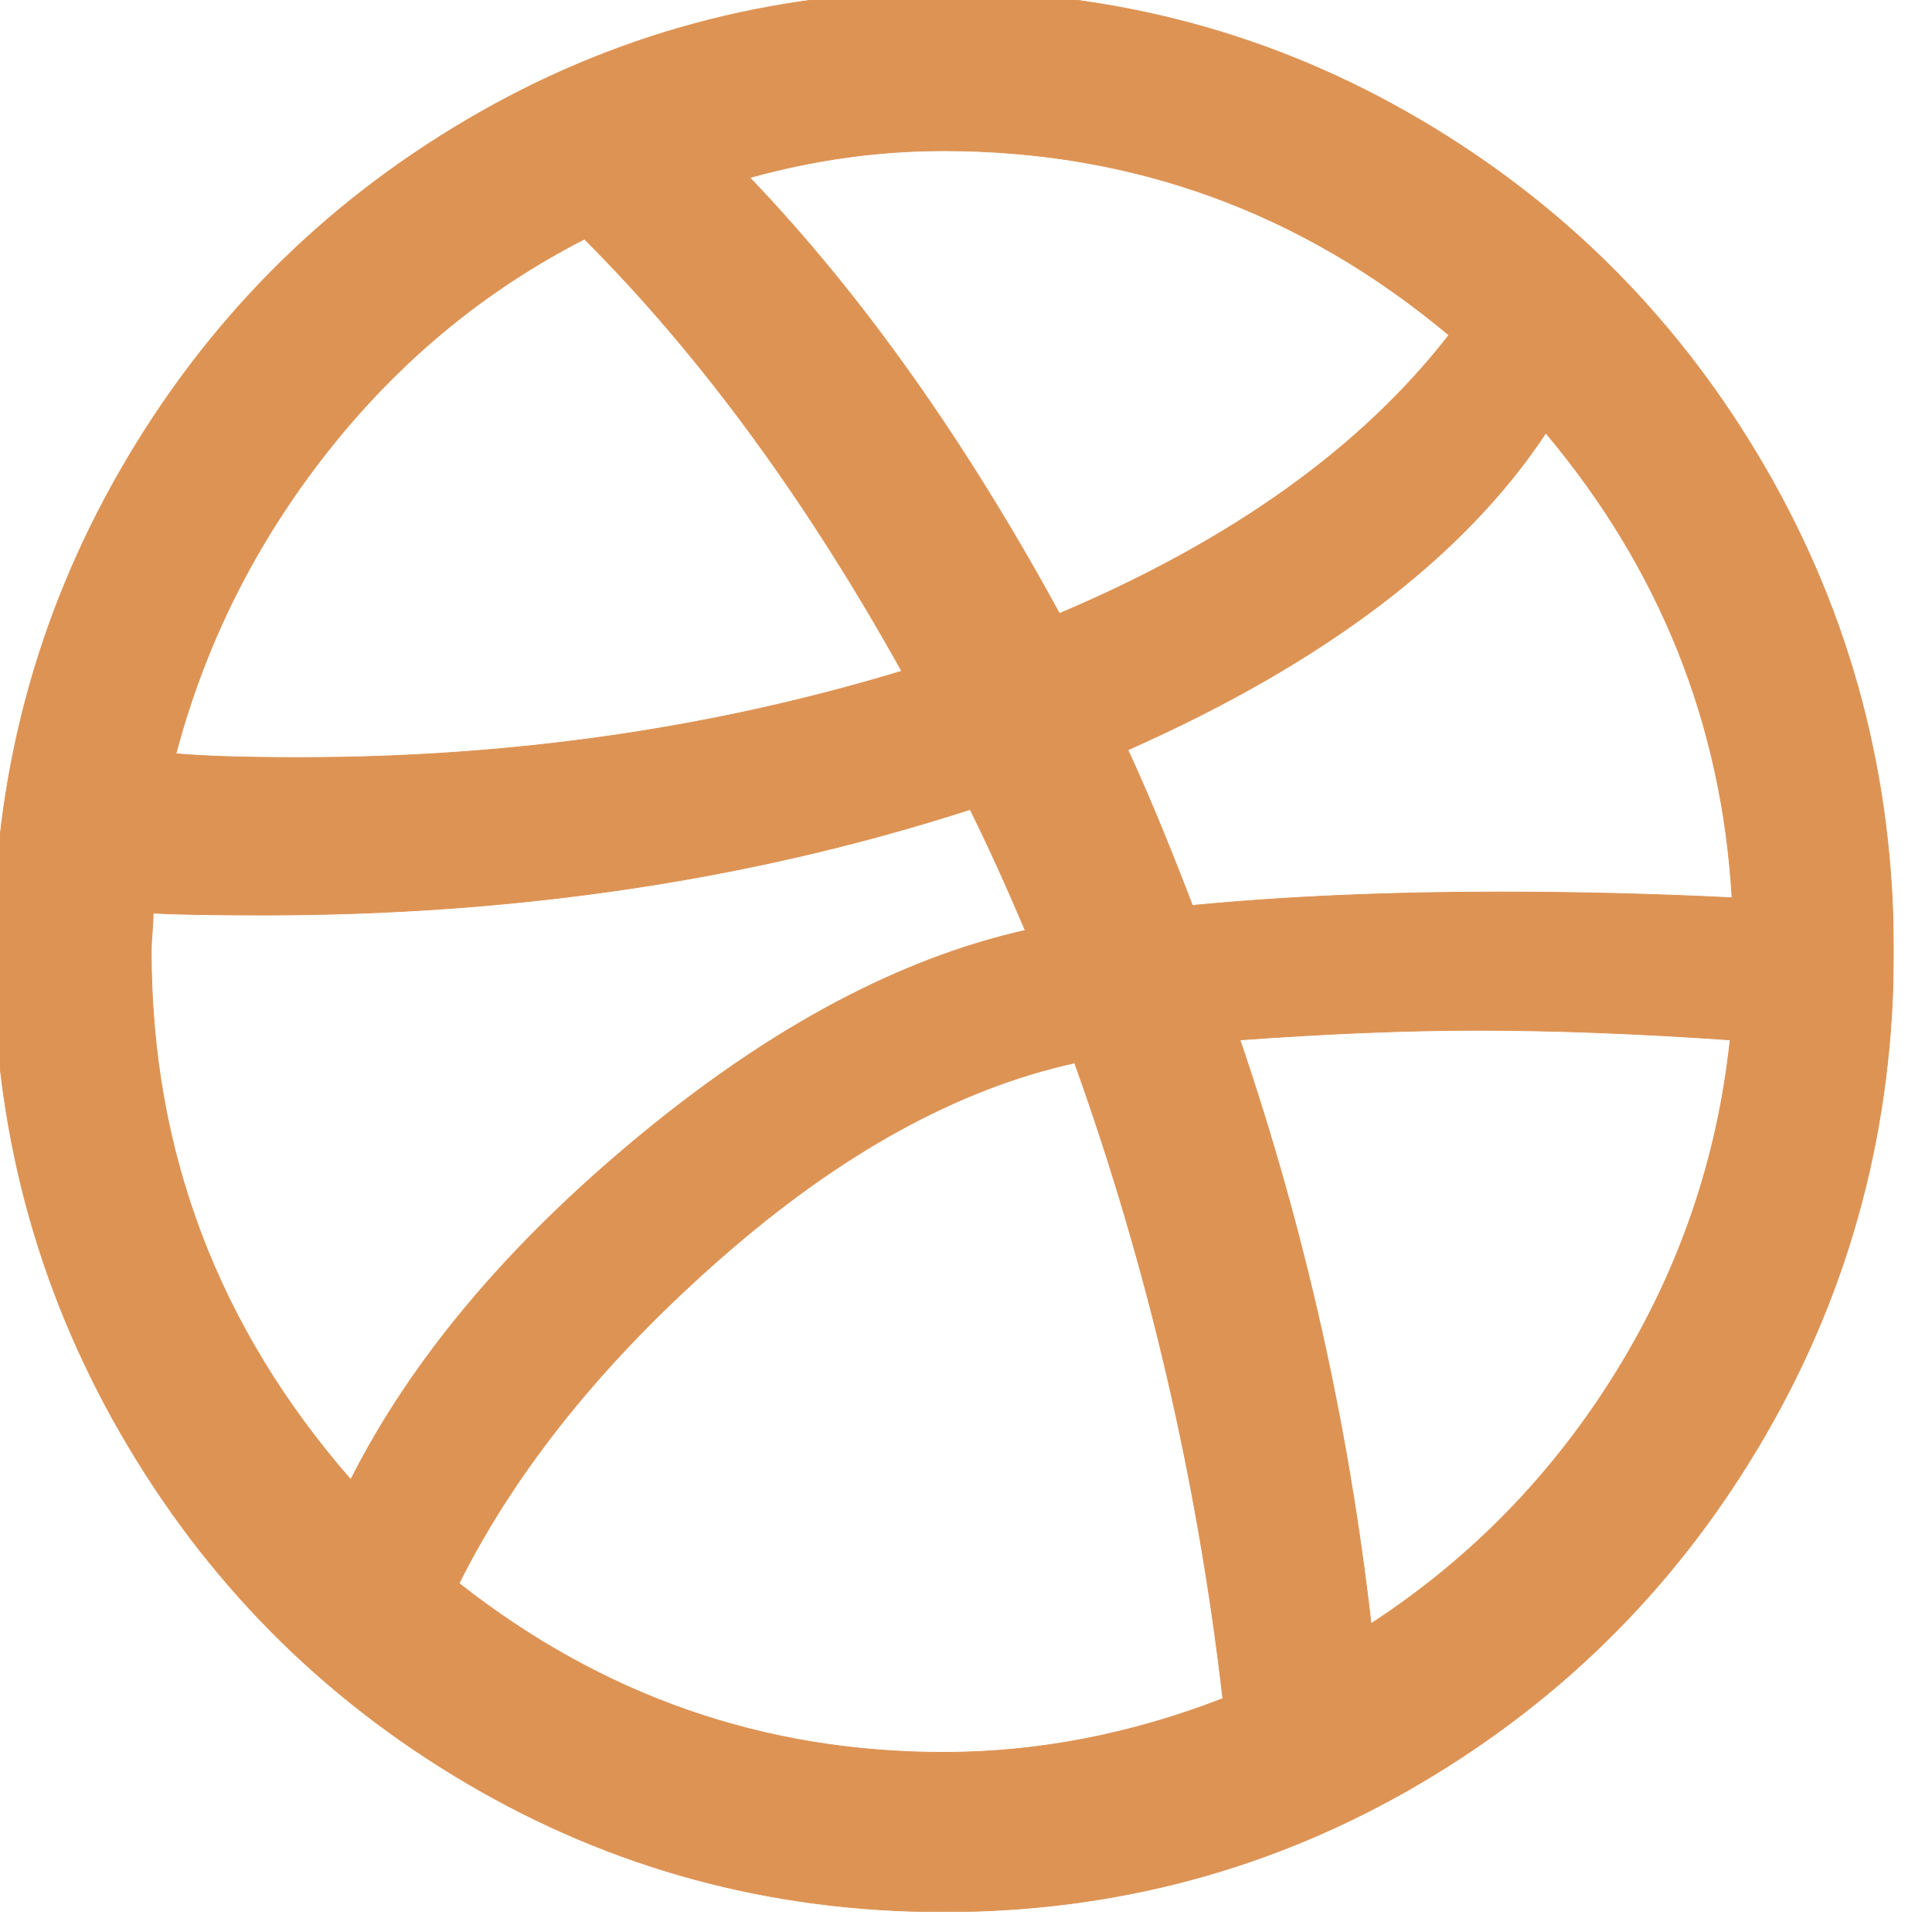 <?xml version="1.0" encoding="UTF-8" standalone="no"?>
<!DOCTYPE svg PUBLIC "-//W3C//DTD SVG 1.1//EN" "http://www.w3.org/Graphics/SVG/1.1/DTD/svg11.dtd">
<svg width="100%" height="100%" viewBox="0 0 46 46" version="1.1" xmlns="http://www.w3.org/2000/svg" xmlns:xlink="http://www.w3.org/1999/xlink" xml:space="preserve" xmlns:serif="http://www.serif.com/" style="fill-rule:evenodd;clip-rule:evenodd;stroke-linejoin:round;stroke-miterlimit:1.414;">
    <g transform="matrix(1,0,0,1,-574.04,-1058.17)">
        <g transform="matrix(1.645,0,0,1.829,-73.725,0)">
            <g transform="matrix(0.011,0,0,0.01,407.435,590.938)">
                <g transform="matrix(1,0,0,1,-1250,-1250)">
                    <clipPath id="_clip1">
                        <rect x="0" y="0" width="2500" height="2500"/>
                    </clipPath>
                    <g clip-path="url(#_clip1)">
                        <path d="M0,1250C0,1023.33 55.835,814.168 167.5,622.5C279.168,430.833 430.835,279.168 622.5,167.5C814.167,55.832 1023.34,0 1250,0C1476.67,0 1685.84,55.832 1877.5,167.5C2069.17,279.168 2220.84,430.833 2332.5,622.5C2444.17,814.168 2500,1023.33 2500,1250C2500,1476.67 2444.17,1685.83 2332.5,1877.5C2220.84,2069.17 2069.17,2220.83 1877.5,2332.5C1685.84,2444.17 1476.67,2500 1250,2500C1023.34,2500 814.168,2444.17 622.5,2332.5C430.835,2220.83 279.168,2069.17 167.5,1877.5C55.835,1685.83 0,1476.67 0,1250ZM207.5,1250C207.5,1510 295,1739.17 470,1937.5C550,1780.83 676.668,1631.67 850,1490C1023.34,1348.33 1192.5,1259.17 1357.5,1222.5C1332.5,1164.17 1308.34,1111.67 1285,1065C998.335,1156.67 688.335,1202.5 355,1202.5C290,1202.5 241.668,1201.67 210,1200C210,1206.67 209.585,1215 208.75,1225C207.918,1235 207.5,1243.33 207.5,1250ZM240,992.5C276.668,995.833 330.835,997.5 402.5,997.5C680.835,997.5 945,960 1195,885C1068.34,660 929.168,472.5 777.5,322.5C645.835,389.168 532.918,481.668 438.75,600C344.585,718.333 278.335,849.168 240,992.5ZM612.5,2072.5C800.835,2219.17 1013.34,2292.5 1250,2292.5C1373.34,2292.5 1495.84,2269.17 1617.5,2222.5C1584.17,1937.5 1519.17,1661.67 1422.5,1395C1269.17,1428.33 1114.59,1512.5 958.75,1647.5C802.917,1782.5 687.5,1924.17 612.5,2072.5ZM995,242.5C1141.67,394.168 1277.5,583.333 1402.5,810C1629.17,715 1800,594.168 1915,447.5C1721.67,287.5 1500,207.5 1250,207.5C1165,207.5 1080,219.168 995,242.5ZM1492.5,987.5C1517.5,1040.83 1545.84,1108.33 1577.5,1190C1700.84,1178.33 1835,1172.5 1980,1172.5C2083.34,1172.5 2185.84,1175 2287.5,1180C2274.17,953.333 2192.5,751.668 2042.5,575C1934.17,736.668 1750.84,874.168 1492.5,987.5ZM1640,1365C1725,1611.67 1782.5,1865 1812.5,2125C1944.17,2040 2051.67,1930.83 2135,1797.5C2218.34,1664.17 2268.34,1520 2285,1365C2163.34,1356.67 2052.5,1352.5 1952.5,1352.5C1860.84,1352.5 1756.67,1356.67 1640,1365Z" style="fill:rgb(221,147,84);fill-rule:nonzero;stroke:rgb(221,147,84);stroke-width:1px;"/>
                    </g>
                </g>
            </g>
        </g>
    </g>
</svg>
